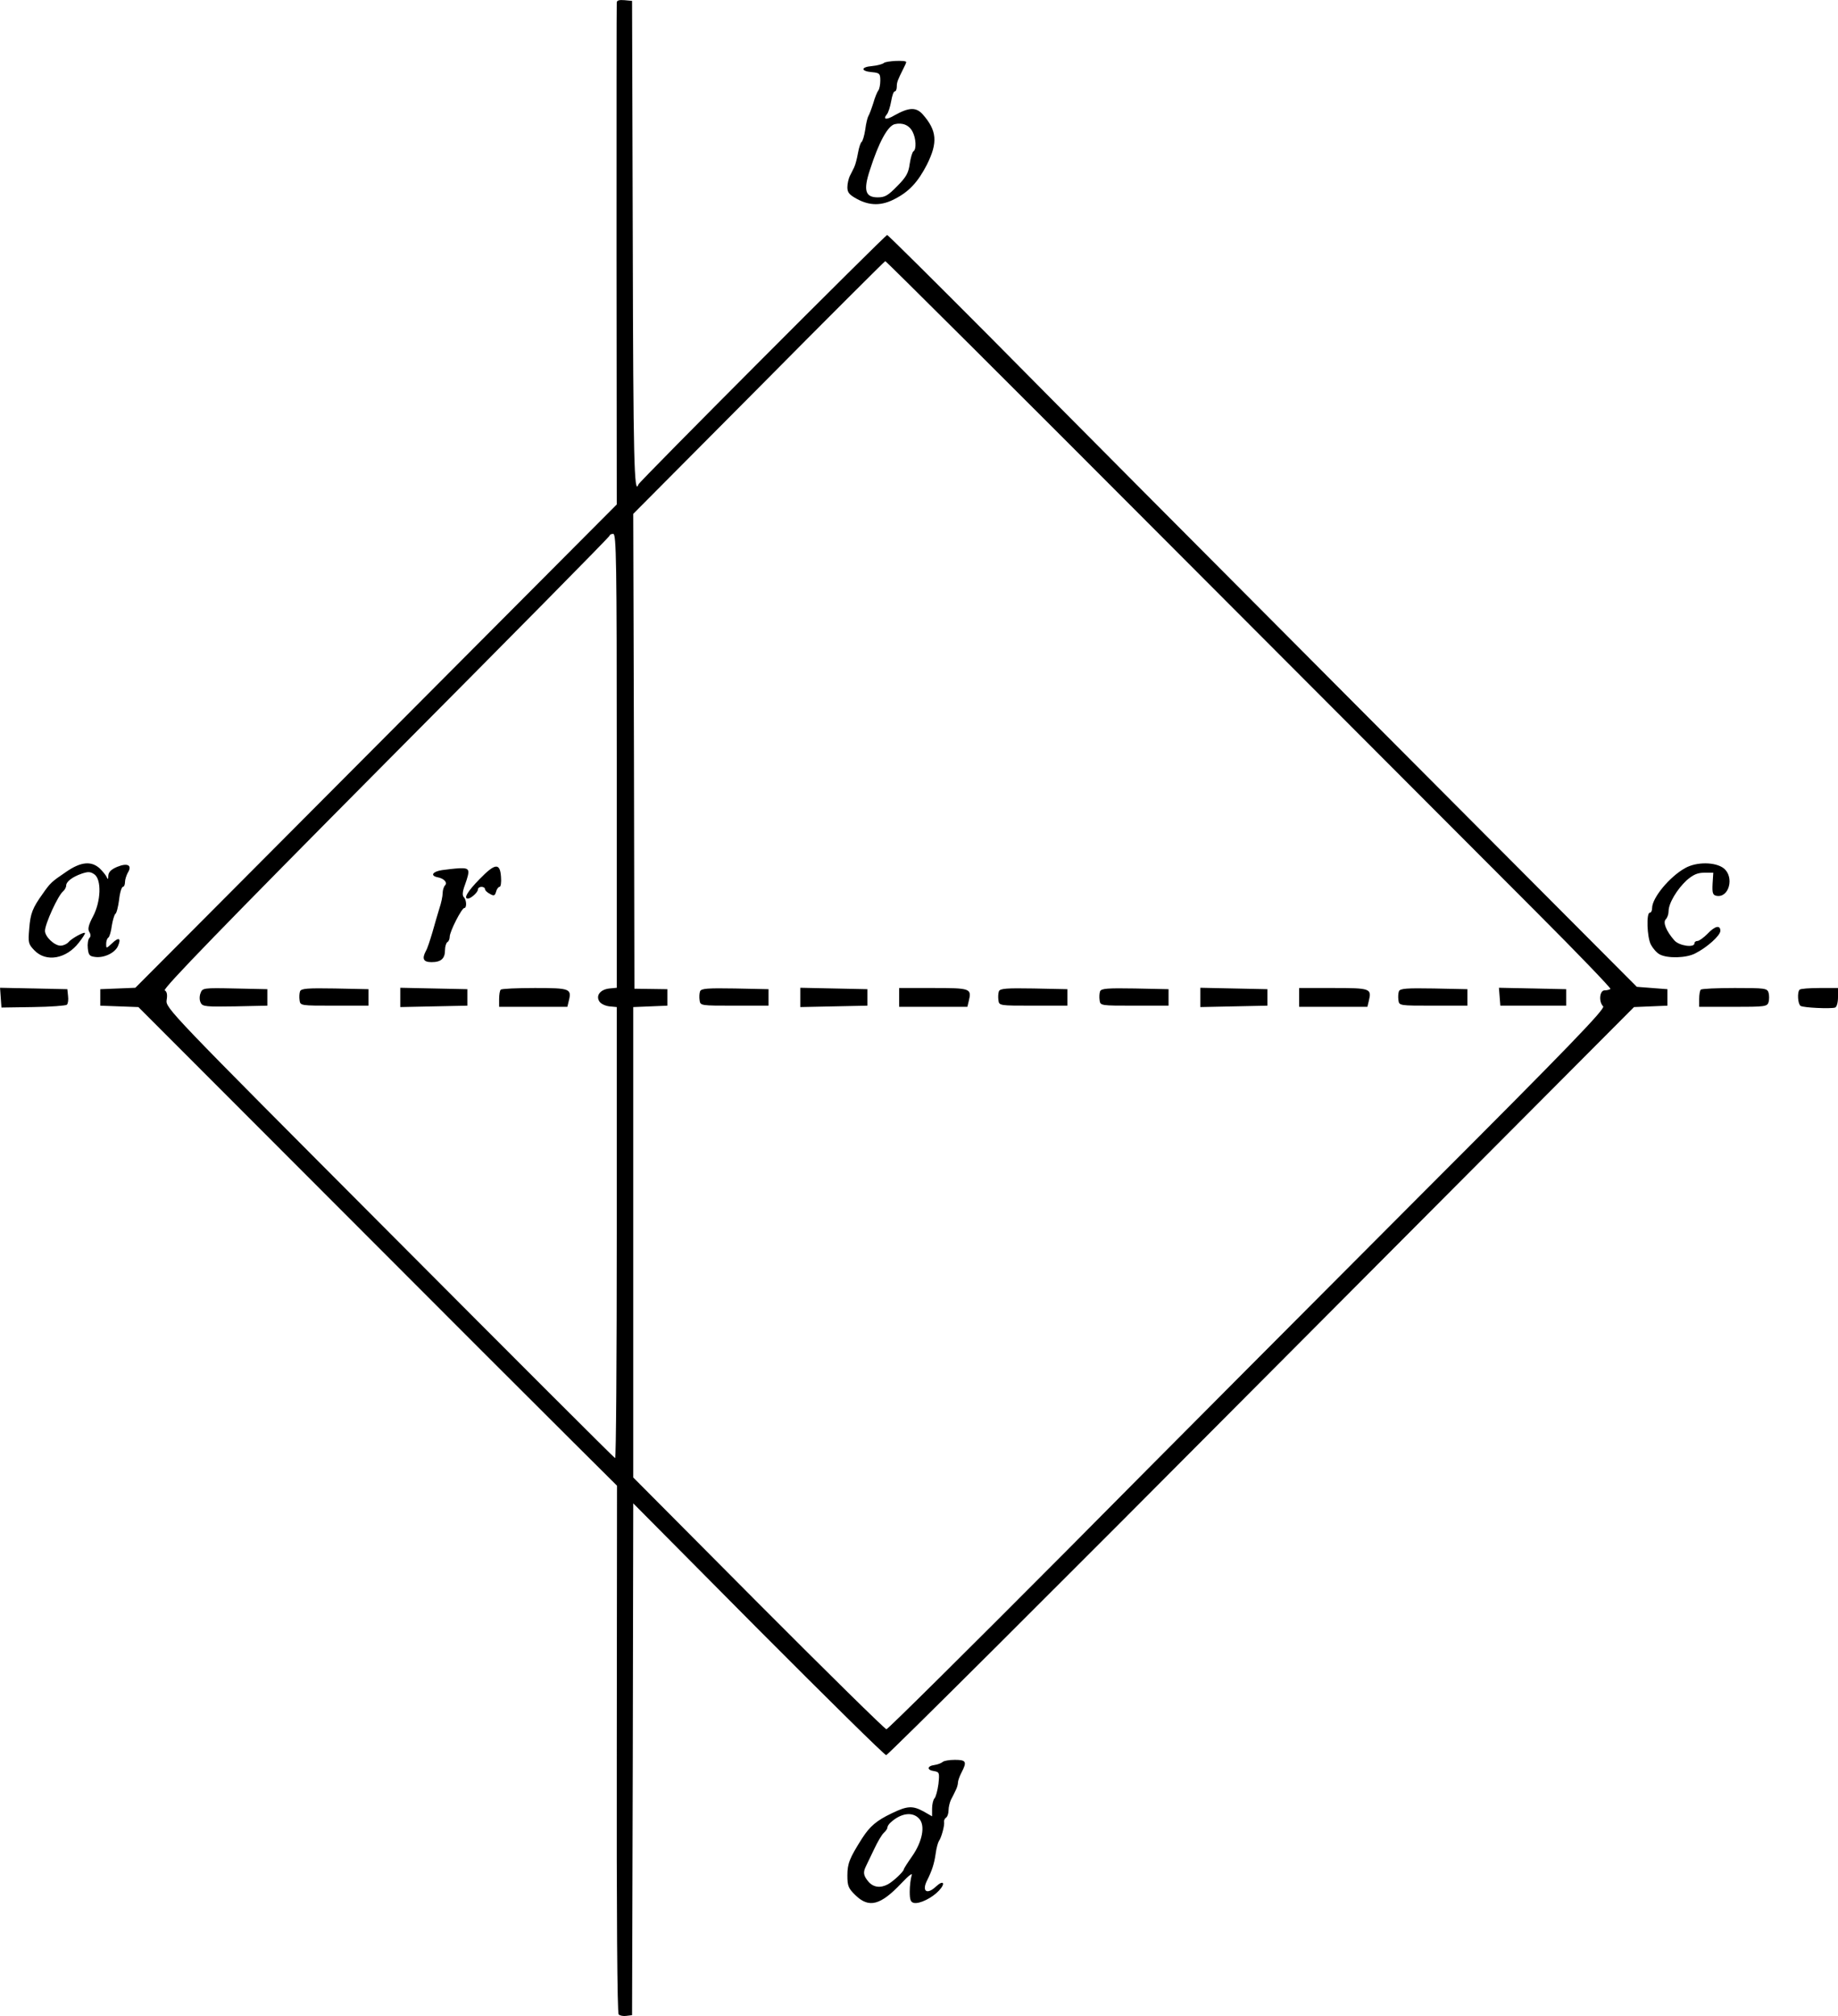 <?xml version="1.0" standalone="no"?>
<!DOCTYPE svg PUBLIC "-//W3C//DTD SVG 20010904//EN"
 "http://www.w3.org/TR/2001/REC-SVG-20010904/DTD/svg10.dtd">
<svg version="1.0" xmlns="http://www.w3.org/2000/svg"
 width="781.118pt" height="856.765pt" viewBox="0 0 781.118 856.765"
 preserveAspectRatio="xMidYMid meet">
<g transform="translate(-112.882,967.874) scale(0.1,-0.1)"
fill="#000000" stroke="none">
<g>
<path d="M3750 9668 c-1 -7 -1 -490 -1 -1073 l1 -1060 -1023 -1027 -1023
-1027 -74 -3 -75 -3 0 -35 0 -35 81 -3 81 -3 824 -825 c453 -454 911 -912
1017 -1017 l193 -192 -1 -1119 c-1 -696 2 -1122 8 -1128 5 -5 20 -8 33 -6 l24
3 3 1088 2 1087 531 -535 c293 -294 537 -535 544 -535 7 0 725 715 1595 1590
l1583 1589 71 3 71 3 0 35 0 35 -65 5 -65 5 -1161 1165 c-639 641 -1354 1360
-1589 1598 -236 237 -432 432 -436 432 -8 0 -1053 -1047 -1057 -1060 -18 -52
-22 106 -24 1023 l-3 1032 -32 3 c-22 2 -33 -1 -33 -10z m2366 -2320 c671
-672 1364 -1367 1541 -1544 177 -177 319 -325 316 -328 -4 -3 -15 -6 -25 -6
-21 0 -26 -48 -6 -68 10 -10 -149 -175 -754 -780 -421 -422 -1107 -1110 -1523
-1530 -417 -419 -763 -762 -769 -762 -6 0 -251 241 -544 535 l-532 535 0 999
0 1000 73 3 72 3 0 35 0 35 -70 1 -70 1 -2 1009 -3 1009 533 536 c292 295 535
537 538 538 4 0 555 -549 1225 -1221z m-2366 -902 l0 -965 -31 -3 c-39 -4 -59
-30 -43 -55 6 -10 25 -19 43 -21 l31 -3 0 -960 c0 -529 -3 -959 -7 -957 -5 2
-436 433 -959 958 -939 942 -952 955 -947 989 4 23 1 36 -8 41 -10 6 255 279
938 967 524 527 953 961 953 966 0 4 7 7 15 7 13 0 15 -114 15 -964z"/>
<g>
<path d="M4104 5466 c-3 -8 -4 -25 -2 -38 3 -23 4 -23 148 -23 l145 0 0 35 0
35 -143 3 c-117 2 -143 0 -148 -12z"/>
</g>
<g>
<path d="M4530 5440 l0 -41 143 3 142 3 0 35 0 35 -142 3 -143 3 0 -41z"/>
</g>
<g>
<path d="M4950 5440 l0 -40 145 0 145 0 6 25 c13 53 7 55 -151 55 l-145 0 0
-40z"/>
</g>
<g>
<path d="M5374 5466 c-3 -8 -4 -25 -2 -38 3 -23 4 -23 148 -23 l145 0 0 35 0
35 -143 3 c-117 2 -143 0 -148 -12z"/>
</g>
<g>
<path d="M5804 5466 c-3 -8 -4 -25 -2 -38 3 -23 4 -23 148 -23 l145 0 0 35 0
35 -143 3 c-117 2 -143 0 -148 -12z"/>
</g>
<g>
<path d="M6230 5440 l0 -41 143 3 142 3 0 35 0 35 -142 3 -143 3 0 -41z"/>
</g>
<g>
<path d="M6650 5440 l0 -40 145 0 145 0 6 25 c13 53 7 55 -151 55 l-145 0 0
-40z"/>
</g>
<g>
<path d="M7074 5466 c-3 -8 -4 -25 -2 -38 3 -23 4 -23 148 -23 l145 0 0 35 0
35 -143 3 c-117 2 -143 0 -148 -12z"/>
</g>
<g>
<path d="M7502 5443 l3 -38 140 0 140 0 0 35 0 35 -143 3 -143 3 3 -38z"/>
</g>
<g>
<path d="M3167 5943 c-51 -52 -70 -84 -49 -83 13 1 42 27 42 39 0 6 7 11 15
11 8 0 15 -4 15 -10 0 -5 9 -14 21 -20 17 -10 21 -8 26 9 3 12 10 21 15 21 5
0 8 19 6 42 -4 61 -25 59 -91 -9z"/>
</g>
<g>
<path d="M3007 5981 c-39 -6 -51 -23 -20 -30 29 -5 45 -23 33 -35 -5 -5 -10
-20 -10 -33 0 -12 -6 -42 -14 -65 -7 -24 -21 -70 -30 -103 -10 -33 -21 -68
-27 -77 -18 -34 -11 -48 24 -48 40 0 57 15 57 51 0 15 5 31 10 34 6 3 10 14
10 23 0 22 51 122 62 122 11 0 10 34 -2 46 -7 7 -6 24 5 53 23 65 20 71 -22
70 -21 -1 -55 -5 -76 -8z"/>
</g>
<g>
<path d="M1981 5458 c-5 -13 -5 -30 1 -41 8 -16 23 -17 146 -15 l137 3 0 35 0
35 -138 3 c-135 3 -138 2 -146 -20z"/>
</g>
<g>
<path d="M2404 5466 c-3 -8 -4 -25 -2 -38 3 -23 4 -23 148 -23 l145 0 0 35 0
35 -143 3 c-117 2 -143 0 -148 -12z"/>
</g>
<g>
<path d="M2830 5440 l0 -41 143 3 142 3 0 35 0 35 -142 3 -143 3 0 -41z"/>
</g>
<g>
<path d="M3257 5473 c-4 -3 -7 -21 -7 -40 l0 -33 145 0 145 0 6 25 c13 52 6
55 -144 55 -76 0 -142 -3 -145 -7z"/>
</g>
</g>
<g>
<path d="M4885 9411 c-6 -5 -28 -11 -50 -13 -49 -4 -49 -22 0 -26 32 -3 35 -6
35 -36 0 -17 -4 -36 -8 -41 -5 -6 -15 -30 -22 -55 -8 -25 -17 -49 -21 -55 -3
-5 -10 -31 -13 -57 -4 -26 -11 -50 -16 -53 -4 -3 -11 -24 -15 -47 -4 -23 -11
-50 -16 -60 -5 -10 -13 -27 -19 -38 -5 -11 -10 -32 -10 -47 0 -23 8 -32 43
-51 53 -28 103 -28 158 1 61 31 99 72 137 146 47 94 43 145 -18 214 -28 31
-58 30 -119 -4 -35 -21 -52 -19 -33 4 6 7 14 32 18 55 4 23 10 42 15 42 5 0 9
9 9 20 0 20 4 29 28 77 7 13 12 25 12 28 0 9 -86 5 -95 -4z m122 -292 c15 -28
17 -75 4 -83 -5 -3 -12 -27 -16 -53 -5 -39 -15 -57 -53 -95 -39 -40 -52 -48
-83 -48 -53 0 -62 30 -33 117 37 116 75 186 105 194 33 8 62 -4 76 -32z"/>
</g>
<g>
<path d="M1409 5973 c-62 -42 -66 -46 -99 -93 -43 -60 -52 -83 -57 -148 -5
-59 -4 -65 22 -92 50 -52 136 -36 189 33 15 19 26 36 26 40 0 9 -57 -22 -70
-38 -7 -8 -22 -15 -34 -15 -26 0 -66 38 -66 63 0 29 55 150 77 168 7 6 13 17
13 24 0 17 26 37 66 51 27 9 37 9 54 -3 31 -22 28 -115 -6 -179 -19 -36 -23
-53 -16 -65 7 -11 7 -20 1 -26 -6 -6 -9 -26 -7 -44 3 -29 7 -34 31 -37 38 -5
84 17 97 46 15 34 4 40 -25 12 -25 -23 -25 -23 -25 -2 0 11 4 23 9 26 5 3 12
26 15 51 4 24 11 47 15 50 5 2 12 30 16 60 3 30 11 55 16 55 5 0 9 9 9 20 0
11 6 29 12 40 20 32 -1 43 -45 25 -26 -11 -37 -22 -38 -38 0 -15 -2 -17 -6 -7
-3 8 -17 25 -30 38 -36 33 -81 29 -144 -15z"/>
</g>
<g>
<path d="M8291 5990 c-67 -37 -141 -127 -141 -170 0 -11 -4 -20 -10 -20 -15 0
-12 -104 5 -136 8 -15 24 -34 37 -41 33 -18 113 -16 151 4 50 25 107 76 107
96 0 26 -23 21 -55 -13 -16 -16 -35 -30 -42 -30 -7 0 -13 -4 -13 -10 0 -20
-66 -11 -86 13 -34 39 -49 76 -36 89 7 7 12 22 12 35 0 33 36 93 77 131 28 24
46 32 75 32 l38 0 -3 -47 c-2 -39 1 -48 16 -51 54 -11 78 80 31 117 -35 27
-115 28 -163 1z"/>
</g>
<g>
<path d="M1132 5439 l3 -42 135 2 c74 1 139 6 143 10 5 5 7 21 5 37 l-3 29
-143 3 -143 3 3 -42z"/>
</g>
<g>
<path d="M8357 5473 c-4 -3 -7 -21 -7 -40 l0 -33 144 0 c136 0 145 1 151 20 3
11 3 29 0 40 -6 19 -15 20 -144 20 -76 0 -141 -3 -144 -7z"/>
</g>
<g>
<path d="M8777 5473 c-11 -10 -8 -61 4 -69 13 -8 129 -13 147 -7 7 3 12 22 12
44 l0 39 -78 0 c-43 0 -82 -3 -85 -7z"/>
</g>
<g>
<path d="M5135 2191 c-6 -5 -21 -11 -35 -13 -32 -4 -33 -22 -1 -26 22 -4 23
-7 18 -55 -4 -28 -11 -55 -17 -61 -5 -5 -10 -25 -10 -43 l0 -33 -35 20 c-47
26 -70 25 -136 -7 -65 -31 -93 -55 -126 -106 -54 -85 -63 -108 -63 -158 0 -45
4 -55 35 -85 57 -55 106 -42 194 51 34 36 50 47 44 33 -4 -13 -8 -43 -8 -68 0
-35 4 -45 18 -48 24 -5 77 21 106 52 30 32 19 47 -12 18 -39 -37 -62 -21 -38
26 20 40 30 70 36 112 3 24 10 49 14 55 10 13 25 66 22 82 -1 6 3 14 9 18 5 3
10 17 10 31 0 13 5 33 10 44 6 11 15 29 20 40 6 11 10 26 10 34 0 7 7 27 15
42 24 46 20 54 -28 54 -24 0 -47 -4 -52 -9z m-100 -241 c27 -29 14 -97 -30
-160 -19 -27 -35 -52 -35 -55 0 -9 -45 -52 -68 -64 -32 -17 -62 -13 -83 12
-21 25 -23 39 -10 65 4 9 20 42 35 73 15 32 33 62 41 69 8 7 15 17 15 22 0 5
6 15 13 21 44 41 94 48 122 17z"/>
</g>
</g>
</svg>
